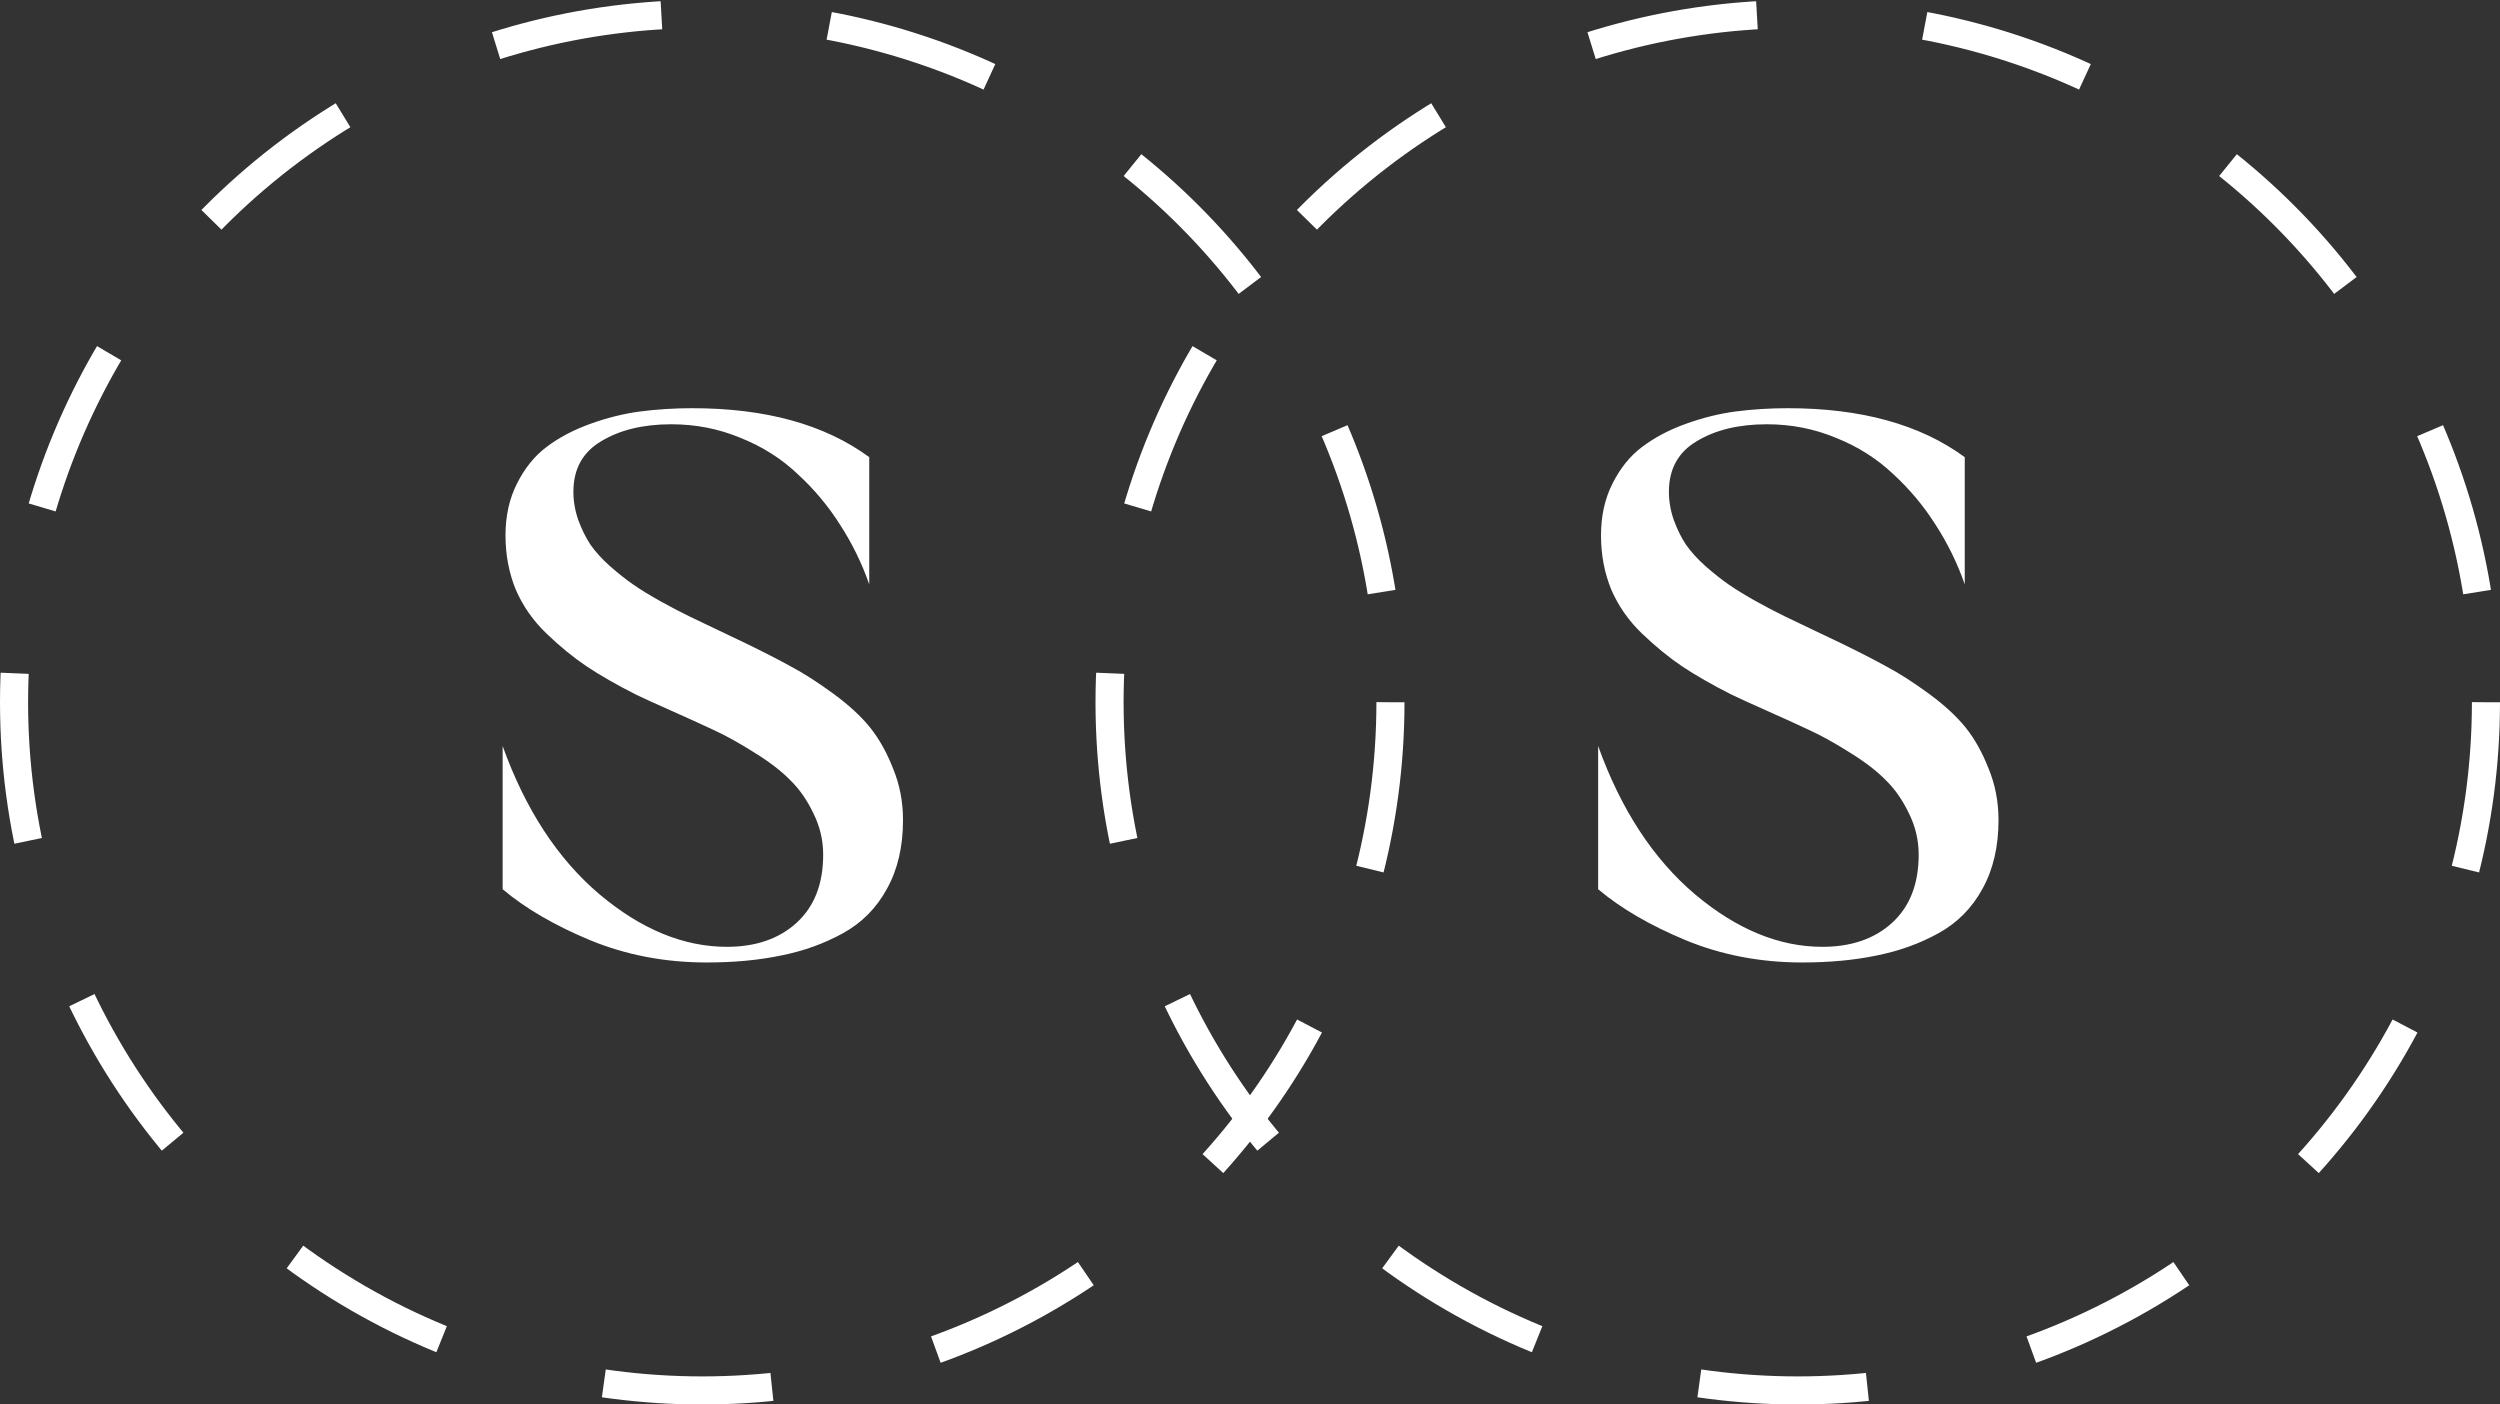 <svg width="89" height="50" viewBox="0 0 89 50" fill="none" xmlns="http://www.w3.org/2000/svg">
<rect x="0" y="0" width="89" height="50" fill="#333333" stroke="none"/>
<circle cx="25" cy="25" r="24.5" stroke="white" stroke-dasharray="6 6"/>
<path d="M17.894 31.656V26.559C18.704 28.814 19.852 30.572 21.336 31.832C22.82 33.082 24.334 33.707 25.877 33.707C26.902 33.707 27.727 33.424 28.352 32.857C28.987 32.281 29.305 31.471 29.305 30.426C29.305 29.908 29.188 29.415 28.953 28.946C28.729 28.477 28.455 28.087 28.133 27.774C27.82 27.452 27.395 27.125 26.858 26.793C26.331 26.461 25.867 26.202 25.467 26.017C25.076 25.831 24.573 25.602 23.958 25.328C23.343 25.055 22.903 24.855 22.64 24.727C21.966 24.386 21.385 24.054 20.896 23.731C20.418 23.409 19.939 23.019 19.461 22.56C18.982 22.101 18.616 21.578 18.362 20.992C18.118 20.396 17.996 19.752 17.996 19.059C17.996 18.365 18.133 17.75 18.406 17.213C18.68 16.666 19.031 16.231 19.461 15.909C19.9 15.577 20.418 15.304 21.014 15.089C21.609 14.874 22.2 14.727 22.786 14.649C23.382 14.571 24.002 14.532 24.646 14.532C27.264 14.532 29.363 15.113 30.945 16.275V20.802C30.682 20.05 30.335 19.342 29.905 18.678C29.485 18.014 28.982 17.413 28.396 16.876C27.82 16.329 27.142 15.899 26.36 15.587C25.589 15.265 24.769 15.104 23.899 15.104C22.903 15.104 22.073 15.304 21.409 15.704C20.745 16.095 20.413 16.695 20.413 17.506C20.413 17.848 20.472 18.185 20.589 18.517C20.706 18.839 20.848 19.127 21.014 19.381C21.189 19.635 21.424 19.894 21.717 20.157C22.02 20.421 22.298 20.641 22.552 20.816C22.806 20.992 23.133 21.192 23.533 21.417C23.943 21.642 24.28 21.817 24.544 21.944C24.808 22.071 25.154 22.237 25.584 22.442C26.014 22.648 26.331 22.799 26.536 22.896C27.2 23.219 27.752 23.502 28.191 23.746C28.631 23.98 29.124 24.298 29.671 24.698C30.218 25.099 30.652 25.499 30.975 25.899C31.297 26.3 31.57 26.788 31.795 27.364C32.029 27.931 32.147 28.541 32.147 29.195C32.147 30.143 31.956 30.958 31.575 31.642C31.204 32.325 30.682 32.852 30.008 33.224C29.334 33.595 28.602 33.858 27.811 34.015C27.02 34.181 26.136 34.264 25.159 34.264C23.675 34.264 22.293 34 21.014 33.473C19.744 32.945 18.704 32.34 17.894 31.656Z" fill="white"/>
<circle cx="64" cy="25" r="24.5" stroke="white" stroke-dasharray="6 6"/>
<path d="M56.894 31.656V26.559C57.704 28.814 58.852 30.572 60.336 31.832C61.82 33.082 63.334 33.707 64.877 33.707C65.902 33.707 66.728 33.424 67.353 32.857C67.987 32.281 68.305 31.471 68.305 30.426C68.305 29.908 68.188 29.415 67.953 28.946C67.728 28.477 67.455 28.087 67.133 27.774C66.82 27.452 66.395 27.125 65.858 26.793C65.331 26.461 64.867 26.202 64.467 26.017C64.076 25.831 63.573 25.602 62.958 25.328C62.343 25.055 61.903 24.855 61.64 24.727C60.966 24.386 60.385 24.054 59.897 23.731C59.418 23.409 58.94 23.019 58.461 22.56C57.982 22.101 57.616 21.578 57.362 20.992C57.118 20.396 56.996 19.752 56.996 19.059C56.996 18.365 57.133 17.75 57.406 17.213C57.68 16.666 58.031 16.231 58.461 15.909C58.9 15.577 59.418 15.304 60.014 15.089C60.609 14.874 61.2 14.727 61.786 14.649C62.382 14.571 63.002 14.532 63.647 14.532C66.264 14.532 68.363 15.113 69.945 16.275V20.802C69.682 20.05 69.335 19.342 68.905 18.678C68.485 18.014 67.982 17.413 67.397 16.876C66.82 16.329 66.142 15.899 65.36 15.587C64.589 15.265 63.769 15.104 62.899 15.104C61.903 15.104 61.073 15.304 60.409 15.704C59.745 16.095 59.413 16.695 59.413 17.506C59.413 17.848 59.472 18.185 59.589 18.517C59.706 18.839 59.848 19.127 60.014 19.381C60.19 19.635 60.424 19.894 60.717 20.157C61.02 20.421 61.298 20.641 61.552 20.816C61.806 20.992 62.133 21.192 62.533 21.417C62.943 21.642 63.28 21.817 63.544 21.944C63.808 22.071 64.154 22.237 64.584 22.442C65.014 22.648 65.331 22.799 65.536 22.896C66.2 23.219 66.752 23.502 67.191 23.746C67.631 23.98 68.124 24.298 68.671 24.698C69.218 25.099 69.652 25.499 69.975 25.899C70.297 26.3 70.57 26.788 70.795 27.364C71.029 27.931 71.147 28.541 71.147 29.195C71.147 30.143 70.956 30.958 70.575 31.642C70.204 32.325 69.682 32.852 69.008 33.224C68.334 33.595 67.602 33.858 66.811 34.015C66.019 34.181 65.136 34.264 64.159 34.264C62.675 34.264 61.293 34 60.014 33.473C58.744 32.945 57.704 32.34 56.894 31.656Z" fill="white"/>
</svg>
